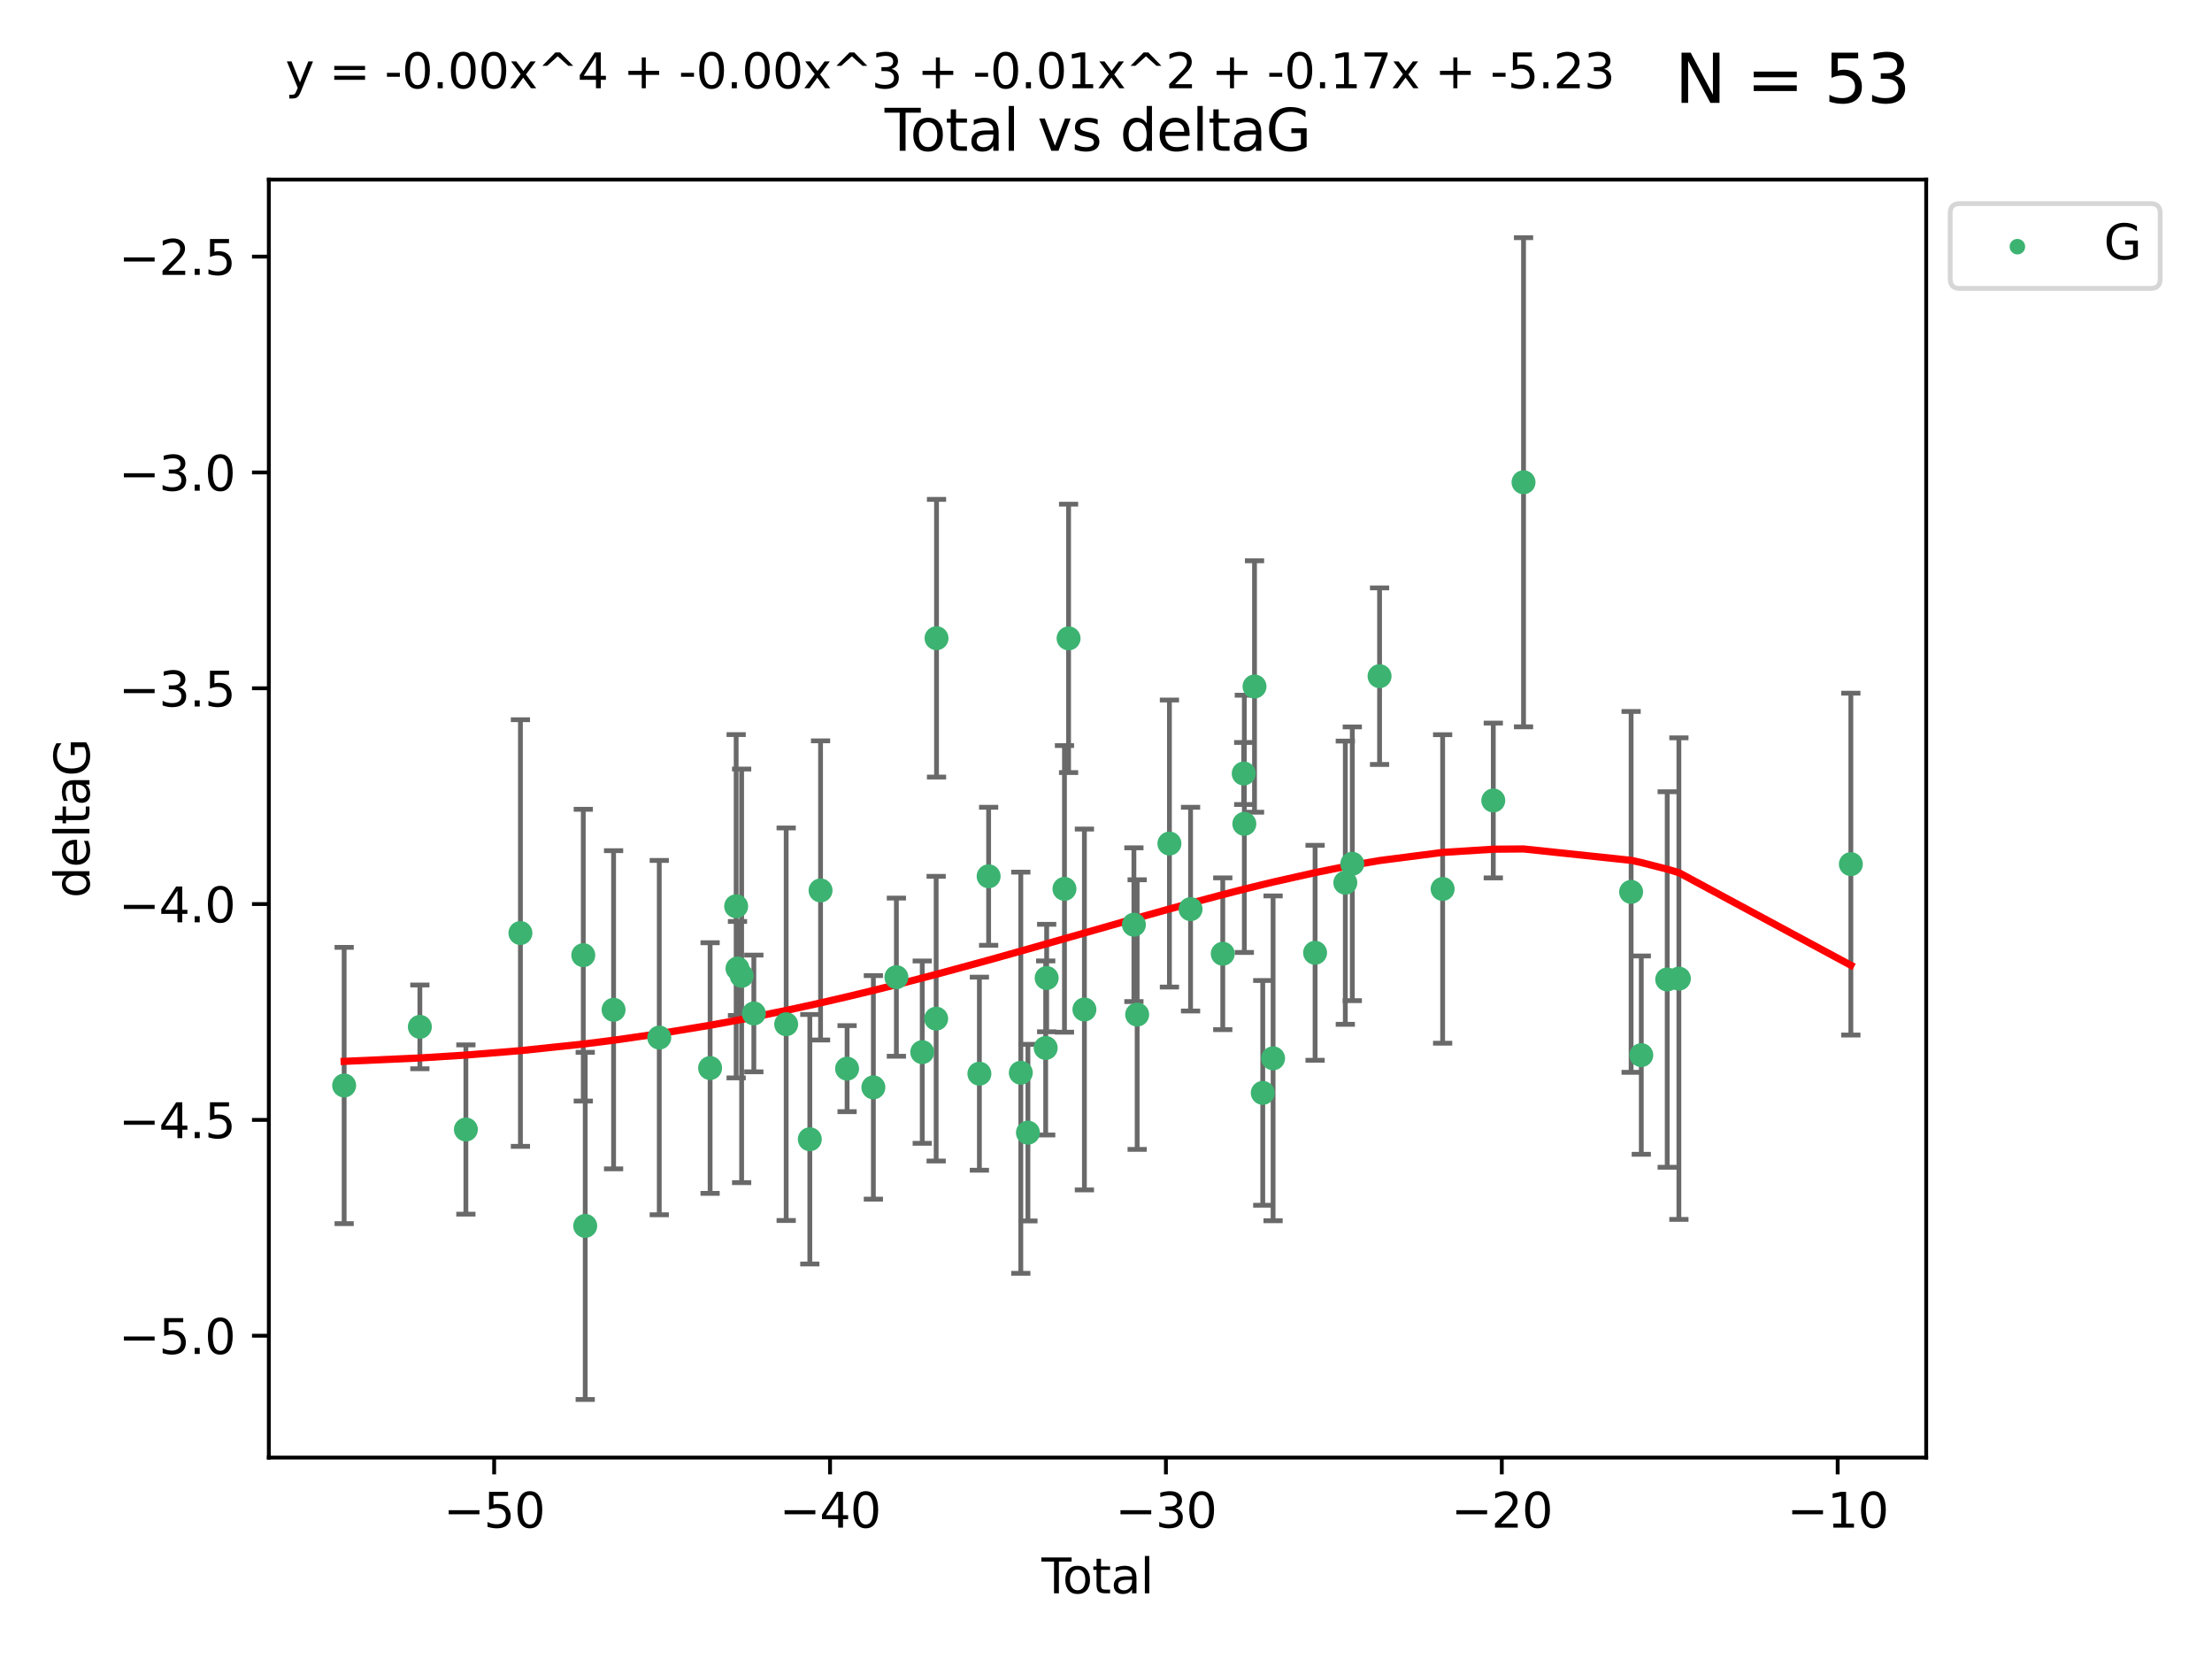 <?xml version="1.0" encoding="utf-8" standalone="no"?>
<!DOCTYPE svg PUBLIC "-//W3C//DTD SVG 1.1//EN"
  "http://www.w3.org/Graphics/SVG/1.1/DTD/svg11.dtd">
<svg xmlns:xlink="http://www.w3.org/1999/xlink" width="460.8pt" height="345.6pt" viewBox="0 0 460.8 345.6" xmlns="http://www.w3.org/2000/svg" version="1.1">
 <defs>
  <style type="text/css">*{stroke-linejoin: round; stroke-linecap: butt}</style>
 </defs>
 <g id="figure_1">
  <g id="patch_1">
   <path d="M 0 345.6 
L 460.8 345.6 
L 460.8 0 
L 0 0 
z
" style="fill: #ffffff"/>
  </g>
  <g id="axes_1">
   <g id="patch_2">
    <path d="M 56 303.64 
L 401.26 303.64 
L 401.26 37.411 
L 56 37.411 
z
" style="fill: #ffffff"/>
   </g>
   <g id="PathCollection_1">
    <defs>
     <path id="m4ebdb9a2e7" d="M 0 1.118 
C 0.297 1.118 0.581 1 0.791 0.791 
C 1 0.581 1.118 0.297 1.118 0 
C 1.118 -0.297 1 -0.581 0.791 -0.791 
C 0.581 -1 0.297 -1.118 0 -1.118 
C -0.297 -1.118 -0.581 -1 -0.791 -0.791 
C -1 -0.581 -1.118 -0.297 -1.118 0 
C -1.118 0.297 -1 0.581 -0.791 0.791 
C -0.581 1 -0.297 1.118 0 1.118 
z
" style="stroke: #3cb371"/>
    </defs>
    <g clip-path="url(#p6633138617)">
     <use xlink:href="#m4ebdb9a2e7" x="71.694" y="226.127" style="fill: #3cb371; stroke: #3cb371"/>
     <use xlink:href="#m4ebdb9a2e7" x="87.466" y="213.914" style="fill: #3cb371; stroke: #3cb371"/>
     <use xlink:href="#m4ebdb9a2e7" x="97.052" y="235.298" style="fill: #3cb371; stroke: #3cb371"/>
     <use xlink:href="#m4ebdb9a2e7" x="108.414" y="194.368" style="fill: #3cb371; stroke: #3cb371"/>
     <use xlink:href="#m4ebdb9a2e7" x="121.51" y="198.978" style="fill: #3cb371; stroke: #3cb371"/>
     <use xlink:href="#m4ebdb9a2e7" x="121.914" y="255.379" style="fill: #3cb371; stroke: #3cb371"/>
     <use xlink:href="#m4ebdb9a2e7" x="127.821" y="210.354" style="fill: #3cb371; stroke: #3cb371"/>
     <use xlink:href="#m4ebdb9a2e7" x="137.337" y="216.151" style="fill: #3cb371; stroke: #3cb371"/>
     <use xlink:href="#m4ebdb9a2e7" x="147.928" y="222.494" style="fill: #3cb371; stroke: #3cb371"/>
     <use xlink:href="#m4ebdb9a2e7" x="153.356" y="188.788" style="fill: #3cb371; stroke: #3cb371"/>
     <use xlink:href="#m4ebdb9a2e7" x="153.635" y="201.756" style="fill: #3cb371; stroke: #3cb371"/>
     <use xlink:href="#m4ebdb9a2e7" x="154.497" y="203.284" style="fill: #3cb371; stroke: #3cb371"/>
     <use xlink:href="#m4ebdb9a2e7" x="157.039" y="211.12" style="fill: #3cb371; stroke: #3cb371"/>
     <use xlink:href="#m4ebdb9a2e7" x="163.774" y="213.365" style="fill: #3cb371; stroke: #3cb371"/>
     <use xlink:href="#m4ebdb9a2e7" x="168.7" y="237.327" style="fill: #3cb371; stroke: #3cb371"/>
     <use xlink:href="#m4ebdb9a2e7" x="170.937" y="185.492" style="fill: #3cb371; stroke: #3cb371"/>
     <use xlink:href="#m4ebdb9a2e7" x="176.464" y="222.621" style="fill: #3cb371; stroke: #3cb371"/>
     <use xlink:href="#m4ebdb9a2e7" x="181.94" y="226.519" style="fill: #3cb371; stroke: #3cb371"/>
     <use xlink:href="#m4ebdb9a2e7" x="186.735" y="203.566" style="fill: #3cb371; stroke: #3cb371"/>
     <use xlink:href="#m4ebdb9a2e7" x="192.12" y="219.179" style="fill: #3cb371; stroke: #3cb371"/>
     <use xlink:href="#m4ebdb9a2e7" x="195.02" y="212.208" style="fill: #3cb371; stroke: #3cb371"/>
     <use xlink:href="#m4ebdb9a2e7" x="195.096" y="132.952" style="fill: #3cb371; stroke: #3cb371"/>
     <use xlink:href="#m4ebdb9a2e7" x="204.025" y="223.67" style="fill: #3cb371; stroke: #3cb371"/>
     <use xlink:href="#m4ebdb9a2e7" x="205.951" y="182.546" style="fill: #3cb371; stroke: #3cb371"/>
     <use xlink:href="#m4ebdb9a2e7" x="212.653" y="223.471" style="fill: #3cb371; stroke: #3cb371"/>
     <use xlink:href="#m4ebdb9a2e7" x="214.136" y="235.95" style="fill: #3cb371; stroke: #3cb371"/>
     <use xlink:href="#m4ebdb9a2e7" x="217.837" y="218.308" style="fill: #3cb371; stroke: #3cb371"/>
     <use xlink:href="#m4ebdb9a2e7" x="218.039" y="203.743" style="fill: #3cb371; stroke: #3cb371"/>
     <use xlink:href="#m4ebdb9a2e7" x="221.749" y="185.167" style="fill: #3cb371; stroke: #3cb371"/>
     <use xlink:href="#m4ebdb9a2e7" x="222.605" y="132.987" style="fill: #3cb371; stroke: #3cb371"/>
     <use xlink:href="#m4ebdb9a2e7" x="225.902" y="210.296" style="fill: #3cb371; stroke: #3cb371"/>
     <use xlink:href="#m4ebdb9a2e7" x="236.214" y="192.632" style="fill: #3cb371; stroke: #3cb371"/>
     <use xlink:href="#m4ebdb9a2e7" x="236.891" y="211.355" style="fill: #3cb371; stroke: #3cb371"/>
     <use xlink:href="#m4ebdb9a2e7" x="243.613" y="175.726" style="fill: #3cb371; stroke: #3cb371"/>
     <use xlink:href="#m4ebdb9a2e7" x="248.016" y="189.388" style="fill: #3cb371; stroke: #3cb371"/>
     <use xlink:href="#m4ebdb9a2e7" x="254.725" y="198.685" style="fill: #3cb371; stroke: #3cb371"/>
     <use xlink:href="#m4ebdb9a2e7" x="259.09" y="161.133" style="fill: #3cb371; stroke: #3cb371"/>
     <use xlink:href="#m4ebdb9a2e7" x="259.217" y="171.621" style="fill: #3cb371; stroke: #3cb371"/>
     <use xlink:href="#m4ebdb9a2e7" x="261.339" y="143.009" style="fill: #3cb371; stroke: #3cb371"/>
     <use xlink:href="#m4ebdb9a2e7" x="263.056" y="227.667" style="fill: #3cb371; stroke: #3cb371"/>
     <use xlink:href="#m4ebdb9a2e7" x="265.208" y="220.468" style="fill: #3cb371; stroke: #3cb371"/>
     <use xlink:href="#m4ebdb9a2e7" x="273.957" y="198.479" style="fill: #3cb371; stroke: #3cb371"/>
     <use xlink:href="#m4ebdb9a2e7" x="280.254" y="183.882" style="fill: #3cb371; stroke: #3cb371"/>
     <use xlink:href="#m4ebdb9a2e7" x="281.707" y="179.941" style="fill: #3cb371; stroke: #3cb371"/>
     <use xlink:href="#m4ebdb9a2e7" x="287.39" y="140.859" style="fill: #3cb371; stroke: #3cb371"/>
     <use xlink:href="#m4ebdb9a2e7" x="300.528" y="185.186" style="fill: #3cb371; stroke: #3cb371"/>
     <use xlink:href="#m4ebdb9a2e7" x="311.08" y="166.756" style="fill: #3cb371; stroke: #3cb371"/>
     <use xlink:href="#m4ebdb9a2e7" x="317.38" y="100.462" style="fill: #3cb371; stroke: #3cb371"/>
     <use xlink:href="#m4ebdb9a2e7" x="339.791" y="185.796" style="fill: #3cb371; stroke: #3cb371"/>
     <use xlink:href="#m4ebdb9a2e7" x="341.91" y="219.801" style="fill: #3cb371; stroke: #3cb371"/>
     <use xlink:href="#m4ebdb9a2e7" x="347.31" y="204.047" style="fill: #3cb371; stroke: #3cb371"/>
     <use xlink:href="#m4ebdb9a2e7" x="349.744" y="203.867" style="fill: #3cb371; stroke: #3cb371"/>
     <use xlink:href="#m4ebdb9a2e7" x="385.566" y="180.01" style="fill: #3cb371; stroke: #3cb371"/>
    </g>
   </g>
   <g id="matplotlib.axis_1">
    <g id="xtick_1">
     <g id="line2d_1">
      <defs>
       <path id="m3dda8c84e8" d="M 0 0 
L 0 3.5 
" style="stroke: #000000; stroke-width: 0.8"/>
      </defs>
      <g>
       <use xlink:href="#m3dda8c84e8" x="102.94" y="303.64" style="stroke: #000000; stroke-width: 0.8"/>
      </g>
     </g>
     <g id="text_1">
      <!-- −50 -->
      <g transform="translate(92.388 318.238)scale(0.1 -0.1)">
       <defs>
        <path id="DejaVuSans-2212" d="M 678 2272 
L 4684 2272 
L 4684 1741 
L 678 1741 
L 678 2272 
z
" transform="scale(0.016)"/>
        <path id="DejaVuSans-35" d="M 691 4666 
L 3169 4666 
L 3169 4134 
L 1269 4134 
L 1269 2991 
Q 1406 3038 1543 3061 
Q 1681 3084 1819 3084 
Q 2600 3084 3056 2656 
Q 3513 2228 3513 1497 
Q 3513 744 3044 326 
Q 2575 -91 1722 -91 
Q 1428 -91 1123 -41 
Q 819 9 494 109 
L 494 744 
Q 775 591 1075 516 
Q 1375 441 1709 441 
Q 2250 441 2565 725 
Q 2881 1009 2881 1497 
Q 2881 1984 2565 2268 
Q 2250 2553 1709 2553 
Q 1456 2553 1204 2497 
Q 953 2441 691 2322 
L 691 4666 
z
" transform="scale(0.016)"/>
        <path id="DejaVuSans-30" d="M 2034 4250 
Q 1547 4250 1301 3770 
Q 1056 3291 1056 2328 
Q 1056 1369 1301 889 
Q 1547 409 2034 409 
Q 2525 409 2770 889 
Q 3016 1369 3016 2328 
Q 3016 3291 2770 3770 
Q 2525 4250 2034 4250 
z
M 2034 4750 
Q 2819 4750 3233 4129 
Q 3647 3509 3647 2328 
Q 3647 1150 3233 529 
Q 2819 -91 2034 -91 
Q 1250 -91 836 529 
Q 422 1150 422 2328 
Q 422 3509 836 4129 
Q 1250 4750 2034 4750 
z
" transform="scale(0.016)"/>
       </defs>
       <use xlink:href="#DejaVuSans-2212"/>
       <use xlink:href="#DejaVuSans-35" x="83.789"/>
       <use xlink:href="#DejaVuSans-30" x="147.412"/>
      </g>
     </g>
    </g>
    <g id="xtick_2">
     <g id="line2d_2">
      <g>
       <use xlink:href="#m3dda8c84e8" x="172.911" y="303.64" style="stroke: #000000; stroke-width: 0.8"/>
      </g>
     </g>
     <g id="text_2">
      <!-- −40 -->
      <g transform="translate(162.359 318.238)scale(0.1 -0.1)">
       <defs>
        <path id="DejaVuSans-34" d="M 2419 4116 
L 825 1625 
L 2419 1625 
L 2419 4116 
z
M 2253 4666 
L 3047 4666 
L 3047 1625 
L 3713 1625 
L 3713 1100 
L 3047 1100 
L 3047 0 
L 2419 0 
L 2419 1100 
L 313 1100 
L 313 1709 
L 2253 4666 
z
" transform="scale(0.016)"/>
       </defs>
       <use xlink:href="#DejaVuSans-2212"/>
       <use xlink:href="#DejaVuSans-34" x="83.789"/>
       <use xlink:href="#DejaVuSans-30" x="147.412"/>
      </g>
     </g>
    </g>
    <g id="xtick_3">
     <g id="line2d_3">
      <g>
       <use xlink:href="#m3dda8c84e8" x="242.882" y="303.64" style="stroke: #000000; stroke-width: 0.8"/>
      </g>
     </g>
     <g id="text_3">
      <!-- −30 -->
      <g transform="translate(232.33 318.238)scale(0.1 -0.1)">
       <defs>
        <path id="DejaVuSans-33" d="M 2597 2516 
Q 3050 2419 3304 2112 
Q 3559 1806 3559 1356 
Q 3559 666 3084 287 
Q 2609 -91 1734 -91 
Q 1441 -91 1130 -33 
Q 819 25 488 141 
L 488 750 
Q 750 597 1062 519 
Q 1375 441 1716 441 
Q 2309 441 2620 675 
Q 2931 909 2931 1356 
Q 2931 1769 2642 2001 
Q 2353 2234 1838 2234 
L 1294 2234 
L 1294 2753 
L 1863 2753 
Q 2328 2753 2575 2939 
Q 2822 3125 2822 3475 
Q 2822 3834 2567 4026 
Q 2313 4219 1838 4219 
Q 1578 4219 1281 4162 
Q 984 4106 628 3988 
L 628 4550 
Q 988 4650 1302 4700 
Q 1616 4750 1894 4750 
Q 2613 4750 3031 4423 
Q 3450 4097 3450 3541 
Q 3450 3153 3228 2886 
Q 3006 2619 2597 2516 
z
" transform="scale(0.016)"/>
       </defs>
       <use xlink:href="#DejaVuSans-2212"/>
       <use xlink:href="#DejaVuSans-33" x="83.789"/>
       <use xlink:href="#DejaVuSans-30" x="147.412"/>
      </g>
     </g>
    </g>
    <g id="xtick_4">
     <g id="line2d_4">
      <g>
       <use xlink:href="#m3dda8c84e8" x="312.853" y="303.64" style="stroke: #000000; stroke-width: 0.8"/>
      </g>
     </g>
     <g id="text_4">
      <!-- −20 -->
      <g transform="translate(302.301 318.238)scale(0.1 -0.1)">
       <defs>
        <path id="DejaVuSans-32" d="M 1228 531 
L 3431 531 
L 3431 0 
L 469 0 
L 469 531 
Q 828 903 1448 1529 
Q 2069 2156 2228 2338 
Q 2531 2678 2651 2914 
Q 2772 3150 2772 3378 
Q 2772 3750 2511 3984 
Q 2250 4219 1831 4219 
Q 1534 4219 1204 4116 
Q 875 4013 500 3803 
L 500 4441 
Q 881 4594 1212 4672 
Q 1544 4750 1819 4750 
Q 2544 4750 2975 4387 
Q 3406 4025 3406 3419 
Q 3406 3131 3298 2873 
Q 3191 2616 2906 2266 
Q 2828 2175 2409 1742 
Q 1991 1309 1228 531 
z
" transform="scale(0.016)"/>
       </defs>
       <use xlink:href="#DejaVuSans-2212"/>
       <use xlink:href="#DejaVuSans-32" x="83.789"/>
       <use xlink:href="#DejaVuSans-30" x="147.412"/>
      </g>
     </g>
    </g>
    <g id="xtick_5">
     <g id="line2d_5">
      <g>
       <use xlink:href="#m3dda8c84e8" x="382.824" y="303.64" style="stroke: #000000; stroke-width: 0.8"/>
      </g>
     </g>
     <g id="text_5">
      <!-- −10 -->
      <g transform="translate(372.271 318.238)scale(0.1 -0.1)">
       <defs>
        <path id="DejaVuSans-31" d="M 794 531 
L 1825 531 
L 1825 4091 
L 703 3866 
L 703 4441 
L 1819 4666 
L 2450 4666 
L 2450 531 
L 3481 531 
L 3481 0 
L 794 0 
L 794 531 
z
" transform="scale(0.016)"/>
       </defs>
       <use xlink:href="#DejaVuSans-2212"/>
       <use xlink:href="#DejaVuSans-31" x="83.789"/>
       <use xlink:href="#DejaVuSans-30" x="147.412"/>
      </g>
     </g>
    </g>
    <g id="text_6">
     <!-- Total -->
     <g transform="translate(216.953 331.917)scale(0.1 -0.1)">
      <defs>
       <path id="DejaVuSans-54" d="M -19 4666 
L 3928 4666 
L 3928 4134 
L 2272 4134 
L 2272 0 
L 1638 0 
L 1638 4134 
L -19 4134 
L -19 4666 
z
" transform="scale(0.016)"/>
       <path id="DejaVuSans-6f" d="M 1959 3097 
Q 1497 3097 1228 2736 
Q 959 2375 959 1747 
Q 959 1119 1226 758 
Q 1494 397 1959 397 
Q 2419 397 2687 759 
Q 2956 1122 2956 1747 
Q 2956 2369 2687 2733 
Q 2419 3097 1959 3097 
z
M 1959 3584 
Q 2709 3584 3137 3096 
Q 3566 2609 3566 1747 
Q 3566 888 3137 398 
Q 2709 -91 1959 -91 
Q 1206 -91 779 398 
Q 353 888 353 1747 
Q 353 2609 779 3096 
Q 1206 3584 1959 3584 
z
" transform="scale(0.016)"/>
       <path id="DejaVuSans-74" d="M 1172 4494 
L 1172 3500 
L 2356 3500 
L 2356 3053 
L 1172 3053 
L 1172 1153 
Q 1172 725 1289 603 
Q 1406 481 1766 481 
L 2356 481 
L 2356 0 
L 1766 0 
Q 1100 0 847 248 
Q 594 497 594 1153 
L 594 3053 
L 172 3053 
L 172 3500 
L 594 3500 
L 594 4494 
L 1172 4494 
z
" transform="scale(0.016)"/>
       <path id="DejaVuSans-61" d="M 2194 1759 
Q 1497 1759 1228 1600 
Q 959 1441 959 1056 
Q 959 750 1161 570 
Q 1363 391 1709 391 
Q 2188 391 2477 730 
Q 2766 1069 2766 1631 
L 2766 1759 
L 2194 1759 
z
M 3341 1997 
L 3341 0 
L 2766 0 
L 2766 531 
Q 2569 213 2275 61 
Q 1981 -91 1556 -91 
Q 1019 -91 701 211 
Q 384 513 384 1019 
Q 384 1609 779 1909 
Q 1175 2209 1959 2209 
L 2766 2209 
L 2766 2266 
Q 2766 2663 2505 2880 
Q 2244 3097 1772 3097 
Q 1472 3097 1187 3025 
Q 903 2953 641 2809 
L 641 3341 
Q 956 3463 1253 3523 
Q 1550 3584 1831 3584 
Q 2591 3584 2966 3190 
Q 3341 2797 3341 1997 
z
" transform="scale(0.016)"/>
       <path id="DejaVuSans-6c" d="M 603 4863 
L 1178 4863 
L 1178 0 
L 603 0 
L 603 4863 
z
" transform="scale(0.016)"/>
      </defs>
      <use xlink:href="#DejaVuSans-54"/>
      <use xlink:href="#DejaVuSans-6f" x="44.084"/>
      <use xlink:href="#DejaVuSans-74" x="105.266"/>
      <use xlink:href="#DejaVuSans-61" x="144.475"/>
      <use xlink:href="#DejaVuSans-6c" x="205.754"/>
     </g>
    </g>
   </g>
   <g id="matplotlib.axis_2">
    <g id="ytick_1">
     <g id="line2d_6">
      <defs>
       <path id="ma9ae571f25" d="M 0 0 
L -3.5 0 
" style="stroke: #000000; stroke-width: 0.8"/>
      </defs>
      <g>
       <use xlink:href="#ma9ae571f25" x="56" y="278.253" style="stroke: #000000; stroke-width: 0.8"/>
      </g>
     </g>
     <g id="text_7">
      <!-- −5.0 -->
      <g transform="translate(24.717 282.052)scale(0.1 -0.1)">
       <defs>
        <path id="DejaVuSans-2e" d="M 684 794 
L 1344 794 
L 1344 0 
L 684 0 
L 684 794 
z
" transform="scale(0.016)"/>
       </defs>
       <use xlink:href="#DejaVuSans-2212"/>
       <use xlink:href="#DejaVuSans-35" x="83.789"/>
       <use xlink:href="#DejaVuSans-2e" x="147.412"/>
       <use xlink:href="#DejaVuSans-30" x="179.199"/>
      </g>
     </g>
    </g>
    <g id="ytick_2">
     <g id="line2d_7">
      <g>
       <use xlink:href="#ma9ae571f25" x="56" y="233.295" style="stroke: #000000; stroke-width: 0.8"/>
      </g>
     </g>
     <g id="text_8">
      <!-- −4.5 -->
      <g transform="translate(24.717 237.094)scale(0.1 -0.1)">
       <use xlink:href="#DejaVuSans-2212"/>
       <use xlink:href="#DejaVuSans-34" x="83.789"/>
       <use xlink:href="#DejaVuSans-2e" x="147.412"/>
       <use xlink:href="#DejaVuSans-35" x="179.199"/>
      </g>
     </g>
    </g>
    <g id="ytick_3">
     <g id="line2d_8">
      <g>
       <use xlink:href="#ma9ae571f25" x="56" y="188.336" style="stroke: #000000; stroke-width: 0.8"/>
      </g>
     </g>
     <g id="text_9">
      <!-- −4.0 -->
      <g transform="translate(24.717 192.136)scale(0.1 -0.1)">
       <use xlink:href="#DejaVuSans-2212"/>
       <use xlink:href="#DejaVuSans-34" x="83.789"/>
       <use xlink:href="#DejaVuSans-2e" x="147.412"/>
       <use xlink:href="#DejaVuSans-30" x="179.199"/>
      </g>
     </g>
    </g>
    <g id="ytick_4">
     <g id="line2d_9">
      <g>
       <use xlink:href="#ma9ae571f25" x="56" y="143.378" style="stroke: #000000; stroke-width: 0.8"/>
      </g>
     </g>
     <g id="text_10">
      <!-- −3.5 -->
      <g transform="translate(24.717 147.177)scale(0.1 -0.1)">
       <use xlink:href="#DejaVuSans-2212"/>
       <use xlink:href="#DejaVuSans-33" x="83.789"/>
       <use xlink:href="#DejaVuSans-2e" x="147.412"/>
       <use xlink:href="#DejaVuSans-35" x="179.199"/>
      </g>
     </g>
    </g>
    <g id="ytick_5">
     <g id="line2d_10">
      <g>
       <use xlink:href="#ma9ae571f25" x="56" y="98.42" style="stroke: #000000; stroke-width: 0.8"/>
      </g>
     </g>
     <g id="text_11">
      <!-- −3.0 -->
      <g transform="translate(24.717 102.219)scale(0.1 -0.1)">
       <use xlink:href="#DejaVuSans-2212"/>
       <use xlink:href="#DejaVuSans-33" x="83.789"/>
       <use xlink:href="#DejaVuSans-2e" x="147.412"/>
       <use xlink:href="#DejaVuSans-30" x="179.199"/>
      </g>
     </g>
    </g>
    <g id="ytick_6">
     <g id="line2d_11">
      <g>
       <use xlink:href="#ma9ae571f25" x="56" y="53.462" style="stroke: #000000; stroke-width: 0.8"/>
      </g>
     </g>
     <g id="text_12">
      <!-- −2.5 -->
      <g transform="translate(24.717 57.261)scale(0.1 -0.1)">
       <use xlink:href="#DejaVuSans-2212"/>
       <use xlink:href="#DejaVuSans-32" x="83.789"/>
       <use xlink:href="#DejaVuSans-2e" x="147.412"/>
       <use xlink:href="#DejaVuSans-35" x="179.199"/>
      </g>
     </g>
    </g>
    <g id="text_13">
     <!-- deltaG -->
     <g transform="translate(18.637 187.064)rotate(-90)scale(0.1 -0.1)">
      <defs>
       <path id="DejaVuSans-64" d="M 2906 2969 
L 2906 4863 
L 3481 4863 
L 3481 0 
L 2906 0 
L 2906 525 
Q 2725 213 2448 61 
Q 2172 -91 1784 -91 
Q 1150 -91 751 415 
Q 353 922 353 1747 
Q 353 2572 751 3078 
Q 1150 3584 1784 3584 
Q 2172 3584 2448 3432 
Q 2725 3281 2906 2969 
z
M 947 1747 
Q 947 1113 1208 752 
Q 1469 391 1925 391 
Q 2381 391 2643 752 
Q 2906 1113 2906 1747 
Q 2906 2381 2643 2742 
Q 2381 3103 1925 3103 
Q 1469 3103 1208 2742 
Q 947 2381 947 1747 
z
" transform="scale(0.016)"/>
       <path id="DejaVuSans-65" d="M 3597 1894 
L 3597 1613 
L 953 1613 
Q 991 1019 1311 708 
Q 1631 397 2203 397 
Q 2534 397 2845 478 
Q 3156 559 3463 722 
L 3463 178 
Q 3153 47 2828 -22 
Q 2503 -91 2169 -91 
Q 1331 -91 842 396 
Q 353 884 353 1716 
Q 353 2575 817 3079 
Q 1281 3584 2069 3584 
Q 2775 3584 3186 3129 
Q 3597 2675 3597 1894 
z
M 3022 2063 
Q 3016 2534 2758 2815 
Q 2500 3097 2075 3097 
Q 1594 3097 1305 2825 
Q 1016 2553 972 2059 
L 3022 2063 
z
" transform="scale(0.016)"/>
       <path id="DejaVuSans-47" d="M 3809 666 
L 3809 1919 
L 2778 1919 
L 2778 2438 
L 4434 2438 
L 4434 434 
Q 4069 175 3628 42 
Q 3188 -91 2688 -91 
Q 1594 -91 976 548 
Q 359 1188 359 2328 
Q 359 3472 976 4111 
Q 1594 4750 2688 4750 
Q 3144 4750 3555 4637 
Q 3966 4525 4313 4306 
L 4313 3634 
Q 3963 3931 3569 4081 
Q 3175 4231 2741 4231 
Q 1884 4231 1454 3753 
Q 1025 3275 1025 2328 
Q 1025 1384 1454 906 
Q 1884 428 2741 428 
Q 3075 428 3337 486 
Q 3600 544 3809 666 
z
" transform="scale(0.016)"/>
      </defs>
      <use xlink:href="#DejaVuSans-64"/>
      <use xlink:href="#DejaVuSans-65" x="63.477"/>
      <use xlink:href="#DejaVuSans-6c" x="125"/>
      <use xlink:href="#DejaVuSans-74" x="152.783"/>
      <use xlink:href="#DejaVuSans-61" x="191.992"/>
      <use xlink:href="#DejaVuSans-47" x="253.271"/>
     </g>
    </g>
   </g>
   <g id="LineCollection_1">
    <path d="M 71.694 254.903 
L 71.694 197.351 
" clip-path="url(#p6633138617)" style="fill: none; stroke: #696969"/>
    <path d="M 87.466 222.642 
L 87.466 205.187 
" clip-path="url(#p6633138617)" style="fill: none; stroke: #696969"/>
    <path d="M 97.052 252.926 
L 97.052 217.67 
" clip-path="url(#p6633138617)" style="fill: none; stroke: #696969"/>
    <path d="M 108.414 238.803 
L 108.414 149.934 
" clip-path="url(#p6633138617)" style="fill: none; stroke: #696969"/>
    <path d="M 121.51 229.367 
L 121.51 168.59 
" clip-path="url(#p6633138617)" style="fill: none; stroke: #696969"/>
    <path d="M 121.914 291.539 
L 121.914 219.219 
" clip-path="url(#p6633138617)" style="fill: none; stroke: #696969"/>
    <path d="M 127.821 243.495 
L 127.821 177.212 
" clip-path="url(#p6633138617)" style="fill: none; stroke: #696969"/>
    <path d="M 137.337 253.06 
L 137.337 179.243 
" clip-path="url(#p6633138617)" style="fill: none; stroke: #696969"/>
    <path d="M 147.928 248.599 
L 147.928 196.388 
" clip-path="url(#p6633138617)" style="fill: none; stroke: #696969"/>
    <path d="M 153.356 224.545 
L 153.356 153.031 
" clip-path="url(#p6633138617)" style="fill: none; stroke: #696969"/>
    <path d="M 153.635 211.552 
L 153.635 191.96 
" clip-path="url(#p6633138617)" style="fill: none; stroke: #696969"/>
    <path d="M 154.497 246.36 
L 154.497 160.207 
" clip-path="url(#p6633138617)" style="fill: none; stroke: #696969"/>
    <path d="M 157.039 223.28 
L 157.039 198.959 
" clip-path="url(#p6633138617)" style="fill: none; stroke: #696969"/>
    <path d="M 163.774 254.249 
L 163.774 172.482 
" clip-path="url(#p6633138617)" style="fill: none; stroke: #696969"/>
    <path d="M 168.7 263.314 
L 168.7 211.339 
" clip-path="url(#p6633138617)" style="fill: none; stroke: #696969"/>
    <path d="M 170.937 216.649 
L 170.937 154.335 
" clip-path="url(#p6633138617)" style="fill: none; stroke: #696969"/>
    <path d="M 176.464 231.58 
L 176.464 213.661 
" clip-path="url(#p6633138617)" style="fill: none; stroke: #696969"/>
    <path d="M 181.94 249.801 
L 181.94 203.237 
" clip-path="url(#p6633138617)" style="fill: none; stroke: #696969"/>
    <path d="M 186.735 220.038 
L 186.735 187.094 
" clip-path="url(#p6633138617)" style="fill: none; stroke: #696969"/>
    <path d="M 192.12 238.168 
L 192.12 200.19 
" clip-path="url(#p6633138617)" style="fill: none; stroke: #696969"/>
    <path d="M 195.02 241.859 
L 195.02 182.557 
" clip-path="url(#p6633138617)" style="fill: none; stroke: #696969"/>
    <path d="M 195.096 161.875 
L 195.096 104.029 
" clip-path="url(#p6633138617)" style="fill: none; stroke: #696969"/>
    <path d="M 204.025 243.779 
L 204.025 203.56 
" clip-path="url(#p6633138617)" style="fill: none; stroke: #696969"/>
    <path d="M 205.951 196.92 
L 205.951 168.171 
" clip-path="url(#p6633138617)" style="fill: none; stroke: #696969"/>
    <path d="M 212.653 265.257 
L 212.653 181.685 
" clip-path="url(#p6633138617)" style="fill: none; stroke: #696969"/>
    <path d="M 214.136 254.342 
L 214.136 217.559 
" clip-path="url(#p6633138617)" style="fill: none; stroke: #696969"/>
    <path d="M 217.837 236.439 
L 217.837 200.177 
" clip-path="url(#p6633138617)" style="fill: none; stroke: #696969"/>
    <path d="M 218.039 214.938 
L 218.039 192.547 
" clip-path="url(#p6633138617)" style="fill: none; stroke: #696969"/>
    <path d="M 221.749 215.023 
L 221.749 155.311 
" clip-path="url(#p6633138617)" style="fill: none; stroke: #696969"/>
    <path d="M 222.605 160.939 
L 222.605 105.035 
" clip-path="url(#p6633138617)" style="fill: none; stroke: #696969"/>
    <path d="M 225.902 247.883 
L 225.902 172.709 
" clip-path="url(#p6633138617)" style="fill: none; stroke: #696969"/>
    <path d="M 236.214 208.647 
L 236.214 176.617 
" clip-path="url(#p6633138617)" style="fill: none; stroke: #696969"/>
    <path d="M 236.891 239.434 
L 236.891 183.275 
" clip-path="url(#p6633138617)" style="fill: none; stroke: #696969"/>
    <path d="M 243.613 205.622 
L 243.613 145.831 
" clip-path="url(#p6633138617)" style="fill: none; stroke: #696969"/>
    <path d="M 248.016 210.611 
L 248.016 168.165 
" clip-path="url(#p6633138617)" style="fill: none; stroke: #696969"/>
    <path d="M 254.725 214.491 
L 254.725 182.88 
" clip-path="url(#p6633138617)" style="fill: none; stroke: #696969"/>
    <path d="M 259.09 167.593 
L 259.09 154.673 
" clip-path="url(#p6633138617)" style="fill: none; stroke: #696969"/>
    <path d="M 259.217 198.413 
L 259.217 144.828 
" clip-path="url(#p6633138617)" style="fill: none; stroke: #696969"/>
    <path d="M 261.339 169.196 
L 261.339 116.822 
" clip-path="url(#p6633138617)" style="fill: none; stroke: #696969"/>
    <path d="M 263.056 251.073 
L 263.056 204.26 
" clip-path="url(#p6633138617)" style="fill: none; stroke: #696969"/>
    <path d="M 265.208 254.3 
L 265.208 186.635 
" clip-path="url(#p6633138617)" style="fill: none; stroke: #696969"/>
    <path d="M 273.957 220.867 
L 273.957 176.092 
" clip-path="url(#p6633138617)" style="fill: none; stroke: #696969"/>
    <path d="M 280.254 213.381 
L 280.254 154.382 
" clip-path="url(#p6633138617)" style="fill: none; stroke: #696969"/>
    <path d="M 281.707 208.455 
L 281.707 151.428 
" clip-path="url(#p6633138617)" style="fill: none; stroke: #696969"/>
    <path d="M 287.39 159.252 
L 287.39 122.467 
" clip-path="url(#p6633138617)" style="fill: none; stroke: #696969"/>
    <path d="M 300.528 217.316 
L 300.528 153.057 
" clip-path="url(#p6633138617)" style="fill: none; stroke: #696969"/>
    <path d="M 311.08 182.882 
L 311.08 150.631 
" clip-path="url(#p6633138617)" style="fill: none; stroke: #696969"/>
    <path d="M 317.38 151.411 
L 317.38 49.513 
" clip-path="url(#p6633138617)" style="fill: none; stroke: #696969"/>
    <path d="M 339.791 223.382 
L 339.791 148.209 
" clip-path="url(#p6633138617)" style="fill: none; stroke: #696969"/>
    <path d="M 341.91 240.46 
L 341.91 199.143 
" clip-path="url(#p6633138617)" style="fill: none; stroke: #696969"/>
    <path d="M 347.31 243.157 
L 347.31 164.937 
" clip-path="url(#p6633138617)" style="fill: none; stroke: #696969"/>
    <path d="M 349.744 254.026 
L 349.744 153.707 
" clip-path="url(#p6633138617)" style="fill: none; stroke: #696969"/>
    <path d="M 385.566 215.617 
L 385.566 144.403 
" clip-path="url(#p6633138617)" style="fill: none; stroke: #696969"/>
   </g>
   <g id="line2d_12">
    <defs>
     <path id="m3ab4261f60" d="M 2 0 
L -2 -0 
" style="stroke: #696969"/>
    </defs>
    <g clip-path="url(#p6633138617)">
     <use xlink:href="#m3ab4261f60" x="71.694" y="254.903" style="fill: #696969; stroke: #696969"/>
     <use xlink:href="#m3ab4261f60" x="87.466" y="222.642" style="fill: #696969; stroke: #696969"/>
     <use xlink:href="#m3ab4261f60" x="97.052" y="252.926" style="fill: #696969; stroke: #696969"/>
     <use xlink:href="#m3ab4261f60" x="108.414" y="238.803" style="fill: #696969; stroke: #696969"/>
     <use xlink:href="#m3ab4261f60" x="121.51" y="229.367" style="fill: #696969; stroke: #696969"/>
     <use xlink:href="#m3ab4261f60" x="121.914" y="291.539" style="fill: #696969; stroke: #696969"/>
     <use xlink:href="#m3ab4261f60" x="127.821" y="243.495" style="fill: #696969; stroke: #696969"/>
     <use xlink:href="#m3ab4261f60" x="137.337" y="253.06" style="fill: #696969; stroke: #696969"/>
     <use xlink:href="#m3ab4261f60" x="147.928" y="248.599" style="fill: #696969; stroke: #696969"/>
     <use xlink:href="#m3ab4261f60" x="153.356" y="224.545" style="fill: #696969; stroke: #696969"/>
     <use xlink:href="#m3ab4261f60" x="153.635" y="211.552" style="fill: #696969; stroke: #696969"/>
     <use xlink:href="#m3ab4261f60" x="154.497" y="246.36" style="fill: #696969; stroke: #696969"/>
     <use xlink:href="#m3ab4261f60" x="157.039" y="223.28" style="fill: #696969; stroke: #696969"/>
     <use xlink:href="#m3ab4261f60" x="163.774" y="254.249" style="fill: #696969; stroke: #696969"/>
     <use xlink:href="#m3ab4261f60" x="168.7" y="263.314" style="fill: #696969; stroke: #696969"/>
     <use xlink:href="#m3ab4261f60" x="170.937" y="216.649" style="fill: #696969; stroke: #696969"/>
     <use xlink:href="#m3ab4261f60" x="176.464" y="231.58" style="fill: #696969; stroke: #696969"/>
     <use xlink:href="#m3ab4261f60" x="181.94" y="249.801" style="fill: #696969; stroke: #696969"/>
     <use xlink:href="#m3ab4261f60" x="186.735" y="220.038" style="fill: #696969; stroke: #696969"/>
     <use xlink:href="#m3ab4261f60" x="192.12" y="238.168" style="fill: #696969; stroke: #696969"/>
     <use xlink:href="#m3ab4261f60" x="195.02" y="241.859" style="fill: #696969; stroke: #696969"/>
     <use xlink:href="#m3ab4261f60" x="195.096" y="161.875" style="fill: #696969; stroke: #696969"/>
     <use xlink:href="#m3ab4261f60" x="204.025" y="243.779" style="fill: #696969; stroke: #696969"/>
     <use xlink:href="#m3ab4261f60" x="205.951" y="196.92" style="fill: #696969; stroke: #696969"/>
     <use xlink:href="#m3ab4261f60" x="212.653" y="265.257" style="fill: #696969; stroke: #696969"/>
     <use xlink:href="#m3ab4261f60" x="214.136" y="254.342" style="fill: #696969; stroke: #696969"/>
     <use xlink:href="#m3ab4261f60" x="217.837" y="236.439" style="fill: #696969; stroke: #696969"/>
     <use xlink:href="#m3ab4261f60" x="218.039" y="214.938" style="fill: #696969; stroke: #696969"/>
     <use xlink:href="#m3ab4261f60" x="221.749" y="215.023" style="fill: #696969; stroke: #696969"/>
     <use xlink:href="#m3ab4261f60" x="222.605" y="160.939" style="fill: #696969; stroke: #696969"/>
     <use xlink:href="#m3ab4261f60" x="225.902" y="247.883" style="fill: #696969; stroke: #696969"/>
     <use xlink:href="#m3ab4261f60" x="236.214" y="208.647" style="fill: #696969; stroke: #696969"/>
     <use xlink:href="#m3ab4261f60" x="236.891" y="239.434" style="fill: #696969; stroke: #696969"/>
     <use xlink:href="#m3ab4261f60" x="243.613" y="205.622" style="fill: #696969; stroke: #696969"/>
     <use xlink:href="#m3ab4261f60" x="248.016" y="210.611" style="fill: #696969; stroke: #696969"/>
     <use xlink:href="#m3ab4261f60" x="254.725" y="214.491" style="fill: #696969; stroke: #696969"/>
     <use xlink:href="#m3ab4261f60" x="259.09" y="167.593" style="fill: #696969; stroke: #696969"/>
     <use xlink:href="#m3ab4261f60" x="259.217" y="198.413" style="fill: #696969; stroke: #696969"/>
     <use xlink:href="#m3ab4261f60" x="261.339" y="169.196" style="fill: #696969; stroke: #696969"/>
     <use xlink:href="#m3ab4261f60" x="263.056" y="251.073" style="fill: #696969; stroke: #696969"/>
     <use xlink:href="#m3ab4261f60" x="265.208" y="254.3" style="fill: #696969; stroke: #696969"/>
     <use xlink:href="#m3ab4261f60" x="273.957" y="220.867" style="fill: #696969; stroke: #696969"/>
     <use xlink:href="#m3ab4261f60" x="280.254" y="213.381" style="fill: #696969; stroke: #696969"/>
     <use xlink:href="#m3ab4261f60" x="281.707" y="208.455" style="fill: #696969; stroke: #696969"/>
     <use xlink:href="#m3ab4261f60" x="287.39" y="159.252" style="fill: #696969; stroke: #696969"/>
     <use xlink:href="#m3ab4261f60" x="300.528" y="217.316" style="fill: #696969; stroke: #696969"/>
     <use xlink:href="#m3ab4261f60" x="311.08" y="182.882" style="fill: #696969; stroke: #696969"/>
     <use xlink:href="#m3ab4261f60" x="317.38" y="151.411" style="fill: #696969; stroke: #696969"/>
     <use xlink:href="#m3ab4261f60" x="339.791" y="223.382" style="fill: #696969; stroke: #696969"/>
     <use xlink:href="#m3ab4261f60" x="341.91" y="240.46" style="fill: #696969; stroke: #696969"/>
     <use xlink:href="#m3ab4261f60" x="347.31" y="243.157" style="fill: #696969; stroke: #696969"/>
     <use xlink:href="#m3ab4261f60" x="349.744" y="254.026" style="fill: #696969; stroke: #696969"/>
     <use xlink:href="#m3ab4261f60" x="385.566" y="215.617" style="fill: #696969; stroke: #696969"/>
    </g>
   </g>
   <g id="line2d_13">
    <g clip-path="url(#p6633138617)">
     <use xlink:href="#m3ab4261f60" x="71.694" y="197.351" style="fill: #696969; stroke: #696969"/>
     <use xlink:href="#m3ab4261f60" x="87.466" y="205.187" style="fill: #696969; stroke: #696969"/>
     <use xlink:href="#m3ab4261f60" x="97.052" y="217.67" style="fill: #696969; stroke: #696969"/>
     <use xlink:href="#m3ab4261f60" x="108.414" y="149.934" style="fill: #696969; stroke: #696969"/>
     <use xlink:href="#m3ab4261f60" x="121.51" y="168.59" style="fill: #696969; stroke: #696969"/>
     <use xlink:href="#m3ab4261f60" x="121.914" y="219.219" style="fill: #696969; stroke: #696969"/>
     <use xlink:href="#m3ab4261f60" x="127.821" y="177.212" style="fill: #696969; stroke: #696969"/>
     <use xlink:href="#m3ab4261f60" x="137.337" y="179.243" style="fill: #696969; stroke: #696969"/>
     <use xlink:href="#m3ab4261f60" x="147.928" y="196.388" style="fill: #696969; stroke: #696969"/>
     <use xlink:href="#m3ab4261f60" x="153.356" y="153.031" style="fill: #696969; stroke: #696969"/>
     <use xlink:href="#m3ab4261f60" x="153.635" y="191.96" style="fill: #696969; stroke: #696969"/>
     <use xlink:href="#m3ab4261f60" x="154.497" y="160.207" style="fill: #696969; stroke: #696969"/>
     <use xlink:href="#m3ab4261f60" x="157.039" y="198.959" style="fill: #696969; stroke: #696969"/>
     <use xlink:href="#m3ab4261f60" x="163.774" y="172.482" style="fill: #696969; stroke: #696969"/>
     <use xlink:href="#m3ab4261f60" x="168.7" y="211.339" style="fill: #696969; stroke: #696969"/>
     <use xlink:href="#m3ab4261f60" x="170.937" y="154.335" style="fill: #696969; stroke: #696969"/>
     <use xlink:href="#m3ab4261f60" x="176.464" y="213.661" style="fill: #696969; stroke: #696969"/>
     <use xlink:href="#m3ab4261f60" x="181.94" y="203.237" style="fill: #696969; stroke: #696969"/>
     <use xlink:href="#m3ab4261f60" x="186.735" y="187.094" style="fill: #696969; stroke: #696969"/>
     <use xlink:href="#m3ab4261f60" x="192.12" y="200.19" style="fill: #696969; stroke: #696969"/>
     <use xlink:href="#m3ab4261f60" x="195.02" y="182.557" style="fill: #696969; stroke: #696969"/>
     <use xlink:href="#m3ab4261f60" x="195.096" y="104.029" style="fill: #696969; stroke: #696969"/>
     <use xlink:href="#m3ab4261f60" x="204.025" y="203.56" style="fill: #696969; stroke: #696969"/>
     <use xlink:href="#m3ab4261f60" x="205.951" y="168.171" style="fill: #696969; stroke: #696969"/>
     <use xlink:href="#m3ab4261f60" x="212.653" y="181.685" style="fill: #696969; stroke: #696969"/>
     <use xlink:href="#m3ab4261f60" x="214.136" y="217.559" style="fill: #696969; stroke: #696969"/>
     <use xlink:href="#m3ab4261f60" x="217.837" y="200.177" style="fill: #696969; stroke: #696969"/>
     <use xlink:href="#m3ab4261f60" x="218.039" y="192.547" style="fill: #696969; stroke: #696969"/>
     <use xlink:href="#m3ab4261f60" x="221.749" y="155.311" style="fill: #696969; stroke: #696969"/>
     <use xlink:href="#m3ab4261f60" x="222.605" y="105.035" style="fill: #696969; stroke: #696969"/>
     <use xlink:href="#m3ab4261f60" x="225.902" y="172.709" style="fill: #696969; stroke: #696969"/>
     <use xlink:href="#m3ab4261f60" x="236.214" y="176.617" style="fill: #696969; stroke: #696969"/>
     <use xlink:href="#m3ab4261f60" x="236.891" y="183.275" style="fill: #696969; stroke: #696969"/>
     <use xlink:href="#m3ab4261f60" x="243.613" y="145.831" style="fill: #696969; stroke: #696969"/>
     <use xlink:href="#m3ab4261f60" x="248.016" y="168.165" style="fill: #696969; stroke: #696969"/>
     <use xlink:href="#m3ab4261f60" x="254.725" y="182.88" style="fill: #696969; stroke: #696969"/>
     <use xlink:href="#m3ab4261f60" x="259.09" y="154.673" style="fill: #696969; stroke: #696969"/>
     <use xlink:href="#m3ab4261f60" x="259.217" y="144.828" style="fill: #696969; stroke: #696969"/>
     <use xlink:href="#m3ab4261f60" x="261.339" y="116.822" style="fill: #696969; stroke: #696969"/>
     <use xlink:href="#m3ab4261f60" x="263.056" y="204.26" style="fill: #696969; stroke: #696969"/>
     <use xlink:href="#m3ab4261f60" x="265.208" y="186.635" style="fill: #696969; stroke: #696969"/>
     <use xlink:href="#m3ab4261f60" x="273.957" y="176.092" style="fill: #696969; stroke: #696969"/>
     <use xlink:href="#m3ab4261f60" x="280.254" y="154.382" style="fill: #696969; stroke: #696969"/>
     <use xlink:href="#m3ab4261f60" x="281.707" y="151.428" style="fill: #696969; stroke: #696969"/>
     <use xlink:href="#m3ab4261f60" x="287.39" y="122.467" style="fill: #696969; stroke: #696969"/>
     <use xlink:href="#m3ab4261f60" x="300.528" y="153.057" style="fill: #696969; stroke: #696969"/>
     <use xlink:href="#m3ab4261f60" x="311.08" y="150.631" style="fill: #696969; stroke: #696969"/>
     <use xlink:href="#m3ab4261f60" x="317.38" y="49.513" style="fill: #696969; stroke: #696969"/>
     <use xlink:href="#m3ab4261f60" x="339.791" y="148.209" style="fill: #696969; stroke: #696969"/>
     <use xlink:href="#m3ab4261f60" x="341.91" y="199.143" style="fill: #696969; stroke: #696969"/>
     <use xlink:href="#m3ab4261f60" x="347.31" y="164.937" style="fill: #696969; stroke: #696969"/>
     <use xlink:href="#m3ab4261f60" x="349.744" y="153.707" style="fill: #696969; stroke: #696969"/>
     <use xlink:href="#m3ab4261f60" x="385.566" y="144.403" style="fill: #696969; stroke: #696969"/>
    </g>
   </g>
   <g id="line2d_14">
    <path d="M 71.694 221.099 
L 87.466 220.391 
L 97.052 219.79 
L 108.414 218.87 
L 121.51 217.493 
L 121.914 217.445 
L 127.821 216.698 
L 137.337 215.334 
L 147.928 213.577 
L 153.356 212.579 
L 153.635 212.526 
L 154.497 212.362 
L 157.039 211.866 
L 163.774 210.487 
L 168.7 209.42 
L 170.937 208.919 
L 176.464 207.641 
L 181.94 206.321 
L 186.735 205.123 
L 192.12 203.736 
L 195.02 202.972 
L 195.096 202.952 
L 204.025 200.535 
L 205.951 200.003 
L 212.653 198.128 
L 214.136 197.709 
L 217.837 196.659 
L 218.039 196.602 
L 221.749 195.544 
L 222.605 195.299 
L 225.902 194.357 
L 236.214 191.423 
L 236.891 191.232 
L 243.613 189.355 
L 248.016 188.151 
L 254.725 186.368 
L 259.09 185.25 
L 259.217 185.219 
L 261.339 184.69 
L 263.056 184.27 
L 265.208 183.753 
L 273.957 181.785 
L 280.254 180.519 
L 281.707 180.247 
L 287.39 179.267 
L 300.528 177.573 
L 311.08 176.905 
L 317.38 176.853 
L 339.791 179.223 
L 341.91 179.684 
L 347.31 181.066 
L 349.744 181.791 
L 385.566 201.085 
" clip-path="url(#p6633138617)" style="fill: none; stroke: #ff0000; stroke-width: 1.5; stroke-linecap: square"/>
   </g>
   <g id="line2d_15">
    <defs>
     <path id="macfa10e4e4" d="M 0 2 
C 0.53 2 1.039 1.789 1.414 1.414 
C 1.789 1.039 2 0.53 2 0 
C 2 -0.53 1.789 -1.039 1.414 -1.414 
C 1.039 -1.789 0.53 -2 0 -2 
C -0.53 -2 -1.039 -1.789 -1.414 -1.414 
C -1.789 -1.039 -2 -0.53 -2 0 
C -2 0.53 -1.789 1.039 -1.414 1.414 
C -1.039 1.789 -0.53 2 0 2 
z
" style="stroke: #3cb371"/>
    </defs>
    <g clip-path="url(#p6633138617)">
     <use xlink:href="#macfa10e4e4" x="71.694" y="226.127" style="fill: #3cb371; stroke: #3cb371"/>
     <use xlink:href="#macfa10e4e4" x="87.466" y="213.914" style="fill: #3cb371; stroke: #3cb371"/>
     <use xlink:href="#macfa10e4e4" x="97.052" y="235.298" style="fill: #3cb371; stroke: #3cb371"/>
     <use xlink:href="#macfa10e4e4" x="108.414" y="194.368" style="fill: #3cb371; stroke: #3cb371"/>
     <use xlink:href="#macfa10e4e4" x="121.51" y="198.978" style="fill: #3cb371; stroke: #3cb371"/>
     <use xlink:href="#macfa10e4e4" x="121.914" y="255.379" style="fill: #3cb371; stroke: #3cb371"/>
     <use xlink:href="#macfa10e4e4" x="127.821" y="210.354" style="fill: #3cb371; stroke: #3cb371"/>
     <use xlink:href="#macfa10e4e4" x="137.337" y="216.151" style="fill: #3cb371; stroke: #3cb371"/>
     <use xlink:href="#macfa10e4e4" x="147.928" y="222.494" style="fill: #3cb371; stroke: #3cb371"/>
     <use xlink:href="#macfa10e4e4" x="153.356" y="188.788" style="fill: #3cb371; stroke: #3cb371"/>
     <use xlink:href="#macfa10e4e4" x="153.635" y="201.756" style="fill: #3cb371; stroke: #3cb371"/>
     <use xlink:href="#macfa10e4e4" x="154.497" y="203.284" style="fill: #3cb371; stroke: #3cb371"/>
     <use xlink:href="#macfa10e4e4" x="157.039" y="211.12" style="fill: #3cb371; stroke: #3cb371"/>
     <use xlink:href="#macfa10e4e4" x="163.774" y="213.365" style="fill: #3cb371; stroke: #3cb371"/>
     <use xlink:href="#macfa10e4e4" x="168.7" y="237.327" style="fill: #3cb371; stroke: #3cb371"/>
     <use xlink:href="#macfa10e4e4" x="170.937" y="185.492" style="fill: #3cb371; stroke: #3cb371"/>
     <use xlink:href="#macfa10e4e4" x="176.464" y="222.621" style="fill: #3cb371; stroke: #3cb371"/>
     <use xlink:href="#macfa10e4e4" x="181.94" y="226.519" style="fill: #3cb371; stroke: #3cb371"/>
     <use xlink:href="#macfa10e4e4" x="186.735" y="203.566" style="fill: #3cb371; stroke: #3cb371"/>
     <use xlink:href="#macfa10e4e4" x="192.12" y="219.179" style="fill: #3cb371; stroke: #3cb371"/>
     <use xlink:href="#macfa10e4e4" x="195.02" y="212.208" style="fill: #3cb371; stroke: #3cb371"/>
     <use xlink:href="#macfa10e4e4" x="195.096" y="132.952" style="fill: #3cb371; stroke: #3cb371"/>
     <use xlink:href="#macfa10e4e4" x="204.025" y="223.67" style="fill: #3cb371; stroke: #3cb371"/>
     <use xlink:href="#macfa10e4e4" x="205.951" y="182.546" style="fill: #3cb371; stroke: #3cb371"/>
     <use xlink:href="#macfa10e4e4" x="212.653" y="223.471" style="fill: #3cb371; stroke: #3cb371"/>
     <use xlink:href="#macfa10e4e4" x="214.136" y="235.95" style="fill: #3cb371; stroke: #3cb371"/>
     <use xlink:href="#macfa10e4e4" x="217.837" y="218.308" style="fill: #3cb371; stroke: #3cb371"/>
     <use xlink:href="#macfa10e4e4" x="218.039" y="203.743" style="fill: #3cb371; stroke: #3cb371"/>
     <use xlink:href="#macfa10e4e4" x="221.749" y="185.167" style="fill: #3cb371; stroke: #3cb371"/>
     <use xlink:href="#macfa10e4e4" x="222.605" y="132.987" style="fill: #3cb371; stroke: #3cb371"/>
     <use xlink:href="#macfa10e4e4" x="225.902" y="210.296" style="fill: #3cb371; stroke: #3cb371"/>
     <use xlink:href="#macfa10e4e4" x="236.214" y="192.632" style="fill: #3cb371; stroke: #3cb371"/>
     <use xlink:href="#macfa10e4e4" x="236.891" y="211.355" style="fill: #3cb371; stroke: #3cb371"/>
     <use xlink:href="#macfa10e4e4" x="243.613" y="175.726" style="fill: #3cb371; stroke: #3cb371"/>
     <use xlink:href="#macfa10e4e4" x="248.016" y="189.388" style="fill: #3cb371; stroke: #3cb371"/>
     <use xlink:href="#macfa10e4e4" x="254.725" y="198.685" style="fill: #3cb371; stroke: #3cb371"/>
     <use xlink:href="#macfa10e4e4" x="259.09" y="161.133" style="fill: #3cb371; stroke: #3cb371"/>
     <use xlink:href="#macfa10e4e4" x="259.217" y="171.621" style="fill: #3cb371; stroke: #3cb371"/>
     <use xlink:href="#macfa10e4e4" x="261.339" y="143.009" style="fill: #3cb371; stroke: #3cb371"/>
     <use xlink:href="#macfa10e4e4" x="263.056" y="227.667" style="fill: #3cb371; stroke: #3cb371"/>
     <use xlink:href="#macfa10e4e4" x="265.208" y="220.468" style="fill: #3cb371; stroke: #3cb371"/>
     <use xlink:href="#macfa10e4e4" x="273.957" y="198.479" style="fill: #3cb371; stroke: #3cb371"/>
     <use xlink:href="#macfa10e4e4" x="280.254" y="183.882" style="fill: #3cb371; stroke: #3cb371"/>
     <use xlink:href="#macfa10e4e4" x="281.707" y="179.941" style="fill: #3cb371; stroke: #3cb371"/>
     <use xlink:href="#macfa10e4e4" x="287.39" y="140.859" style="fill: #3cb371; stroke: #3cb371"/>
     <use xlink:href="#macfa10e4e4" x="300.528" y="185.186" style="fill: #3cb371; stroke: #3cb371"/>
     <use xlink:href="#macfa10e4e4" x="311.08" y="166.756" style="fill: #3cb371; stroke: #3cb371"/>
     <use xlink:href="#macfa10e4e4" x="317.38" y="100.462" style="fill: #3cb371; stroke: #3cb371"/>
     <use xlink:href="#macfa10e4e4" x="339.791" y="185.796" style="fill: #3cb371; stroke: #3cb371"/>
     <use xlink:href="#macfa10e4e4" x="341.91" y="219.801" style="fill: #3cb371; stroke: #3cb371"/>
     <use xlink:href="#macfa10e4e4" x="347.31" y="204.047" style="fill: #3cb371; stroke: #3cb371"/>
     <use xlink:href="#macfa10e4e4" x="349.744" y="203.867" style="fill: #3cb371; stroke: #3cb371"/>
     <use xlink:href="#macfa10e4e4" x="385.566" y="180.01" style="fill: #3cb371; stroke: #3cb371"/>
    </g>
   </g>
   <g id="patch_3">
    <path d="M 56 303.64 
L 56 37.411 
" style="fill: none; stroke: #000000; stroke-width: 0.8; stroke-linejoin: miter; stroke-linecap: square"/>
   </g>
   <g id="patch_4">
    <path d="M 401.26 303.64 
L 401.26 37.411 
" style="fill: none; stroke: #000000; stroke-width: 0.8; stroke-linejoin: miter; stroke-linecap: square"/>
   </g>
   <g id="patch_5">
    <path d="M 56 303.64 
L 401.26 303.64 
" style="fill: none; stroke: #000000; stroke-width: 0.8; stroke-linejoin: miter; stroke-linecap: square"/>
   </g>
   <g id="patch_6">
    <path d="M 56 37.411 
L 401.26 37.411 
" style="fill: none; stroke: #000000; stroke-width: 0.8; stroke-linejoin: miter; stroke-linecap: square"/>
   </g>
   <g id="text_14">
    <!-- N = 53 -->
    <g transform="translate(348.888 21.426)scale(0.14 -0.14)">
     <defs>
      <path id="DejaVuSans-4e" d="M 628 4666 
L 1478 4666 
L 3547 763 
L 3547 4666 
L 4159 4666 
L 4159 0 
L 3309 0 
L 1241 3903 
L 1241 0 
L 628 0 
L 628 4666 
z
" transform="scale(0.016)"/>
      <path id="DejaVuSans-20" transform="scale(0.016)"/>
      <path id="DejaVuSans-3d" d="M 678 2906 
L 4684 2906 
L 4684 2381 
L 678 2381 
L 678 2906 
z
M 678 1631 
L 4684 1631 
L 4684 1100 
L 678 1100 
L 678 1631 
z
" transform="scale(0.016)"/>
     </defs>
     <use xlink:href="#DejaVuSans-4e"/>
     <use xlink:href="#DejaVuSans-20" x="74.805"/>
     <use xlink:href="#DejaVuSans-3d" x="106.592"/>
     <use xlink:href="#DejaVuSans-20" x="190.381"/>
     <use xlink:href="#DejaVuSans-35" x="222.168"/>
     <use xlink:href="#DejaVuSans-33" x="285.791"/>
    </g>
   </g>
   <g id="text_15">
    <!-- y = -0.00x^4 + -0.00x^3 + -0.01x^2 + -0.17x + -5.23 -->
    <g transform="translate(59.453 18.387)scale(0.1 -0.1)">
     <defs>
      <path id="DejaVuSans-79" d="M 2059 -325 
Q 1816 -950 1584 -1140 
Q 1353 -1331 966 -1331 
L 506 -1331 
L 506 -850 
L 844 -850 
Q 1081 -850 1212 -737 
Q 1344 -625 1503 -206 
L 1606 56 
L 191 3500 
L 800 3500 
L 1894 763 
L 2988 3500 
L 3597 3500 
L 2059 -325 
z
" transform="scale(0.016)"/>
      <path id="DejaVuSans-2d" d="M 313 2009 
L 1997 2009 
L 1997 1497 
L 313 1497 
L 313 2009 
z
" transform="scale(0.016)"/>
      <path id="DejaVuSans-78" d="M 3513 3500 
L 2247 1797 
L 3578 0 
L 2900 0 
L 1881 1375 
L 863 0 
L 184 0 
L 1544 1831 
L 300 3500 
L 978 3500 
L 1906 2253 
L 2834 3500 
L 3513 3500 
z
" transform="scale(0.016)"/>
      <path id="DejaVuSans-5e" d="M 2988 4666 
L 4684 2925 
L 4056 2925 
L 2681 4159 
L 1306 2925 
L 678 2925 
L 2375 4666 
L 2988 4666 
z
" transform="scale(0.016)"/>
      <path id="DejaVuSans-2b" d="M 2944 4013 
L 2944 2272 
L 4684 2272 
L 4684 1741 
L 2944 1741 
L 2944 0 
L 2419 0 
L 2419 1741 
L 678 1741 
L 678 2272 
L 2419 2272 
L 2419 4013 
L 2944 4013 
z
" transform="scale(0.016)"/>
      <path id="DejaVuSans-37" d="M 525 4666 
L 3525 4666 
L 3525 4397 
L 1831 0 
L 1172 0 
L 2766 4134 
L 525 4134 
L 525 4666 
z
" transform="scale(0.016)"/>
     </defs>
     <use xlink:href="#DejaVuSans-79"/>
     <use xlink:href="#DejaVuSans-20" x="59.18"/>
     <use xlink:href="#DejaVuSans-3d" x="90.967"/>
     <use xlink:href="#DejaVuSans-20" x="174.756"/>
     <use xlink:href="#DejaVuSans-2d" x="206.543"/>
     <use xlink:href="#DejaVuSans-30" x="242.627"/>
     <use xlink:href="#DejaVuSans-2e" x="306.25"/>
     <use xlink:href="#DejaVuSans-30" x="338.037"/>
     <use xlink:href="#DejaVuSans-30" x="401.66"/>
     <use xlink:href="#DejaVuSans-78" x="465.283"/>
     <use xlink:href="#DejaVuSans-5e" x="524.463"/>
     <use xlink:href="#DejaVuSans-34" x="608.252"/>
     <use xlink:href="#DejaVuSans-20" x="671.875"/>
     <use xlink:href="#DejaVuSans-2b" x="703.662"/>
     <use xlink:href="#DejaVuSans-20" x="787.451"/>
     <use xlink:href="#DejaVuSans-2d" x="819.238"/>
     <use xlink:href="#DejaVuSans-30" x="855.322"/>
     <use xlink:href="#DejaVuSans-2e" x="918.945"/>
     <use xlink:href="#DejaVuSans-30" x="950.732"/>
     <use xlink:href="#DejaVuSans-30" x="1014.355"/>
     <use xlink:href="#DejaVuSans-78" x="1077.979"/>
     <use xlink:href="#DejaVuSans-5e" x="1137.158"/>
     <use xlink:href="#DejaVuSans-33" x="1220.947"/>
     <use xlink:href="#DejaVuSans-20" x="1284.57"/>
     <use xlink:href="#DejaVuSans-2b" x="1316.357"/>
     <use xlink:href="#DejaVuSans-20" x="1400.146"/>
     <use xlink:href="#DejaVuSans-2d" x="1431.934"/>
     <use xlink:href="#DejaVuSans-30" x="1468.018"/>
     <use xlink:href="#DejaVuSans-2e" x="1531.641"/>
     <use xlink:href="#DejaVuSans-30" x="1563.428"/>
     <use xlink:href="#DejaVuSans-31" x="1627.051"/>
     <use xlink:href="#DejaVuSans-78" x="1690.674"/>
     <use xlink:href="#DejaVuSans-5e" x="1749.854"/>
     <use xlink:href="#DejaVuSans-32" x="1833.643"/>
     <use xlink:href="#DejaVuSans-20" x="1897.266"/>
     <use xlink:href="#DejaVuSans-2b" x="1929.053"/>
     <use xlink:href="#DejaVuSans-20" x="2012.842"/>
     <use xlink:href="#DejaVuSans-2d" x="2044.629"/>
     <use xlink:href="#DejaVuSans-30" x="2080.713"/>
     <use xlink:href="#DejaVuSans-2e" x="2144.336"/>
     <use xlink:href="#DejaVuSans-31" x="2176.123"/>
     <use xlink:href="#DejaVuSans-37" x="2239.746"/>
     <use xlink:href="#DejaVuSans-78" x="2303.369"/>
     <use xlink:href="#DejaVuSans-20" x="2362.549"/>
     <use xlink:href="#DejaVuSans-2b" x="2394.336"/>
     <use xlink:href="#DejaVuSans-20" x="2478.125"/>
     <use xlink:href="#DejaVuSans-2d" x="2509.912"/>
     <use xlink:href="#DejaVuSans-35" x="2545.996"/>
     <use xlink:href="#DejaVuSans-2e" x="2609.619"/>
     <use xlink:href="#DejaVuSans-32" x="2641.406"/>
     <use xlink:href="#DejaVuSans-33" x="2705.029"/>
    </g>
   </g>
   <g id="text_16">
    <!-- Total vs deltaG -->
    <g transform="translate(184.282 31.411)scale(0.12 -0.12)">
     <defs>
      <path id="DejaVuSans-76" d="M 191 3500 
L 800 3500 
L 1894 563 
L 2988 3500 
L 3597 3500 
L 2284 0 
L 1503 0 
L 191 3500 
z
" transform="scale(0.016)"/>
      <path id="DejaVuSans-73" d="M 2834 3397 
L 2834 2853 
Q 2591 2978 2328 3040 
Q 2066 3103 1784 3103 
Q 1356 3103 1142 2972 
Q 928 2841 928 2578 
Q 928 2378 1081 2264 
Q 1234 2150 1697 2047 
L 1894 2003 
Q 2506 1872 2764 1633 
Q 3022 1394 3022 966 
Q 3022 478 2636 193 
Q 2250 -91 1575 -91 
Q 1294 -91 989 -36 
Q 684 19 347 128 
L 347 722 
Q 666 556 975 473 
Q 1284 391 1588 391 
Q 1994 391 2212 530 
Q 2431 669 2431 922 
Q 2431 1156 2273 1281 
Q 2116 1406 1581 1522 
L 1381 1569 
Q 847 1681 609 1914 
Q 372 2147 372 2553 
Q 372 3047 722 3315 
Q 1072 3584 1716 3584 
Q 2034 3584 2315 3537 
Q 2597 3491 2834 3397 
z
" transform="scale(0.016)"/>
     </defs>
     <use xlink:href="#DejaVuSans-54"/>
     <use xlink:href="#DejaVuSans-6f" x="44.084"/>
     <use xlink:href="#DejaVuSans-74" x="105.266"/>
     <use xlink:href="#DejaVuSans-61" x="144.475"/>
     <use xlink:href="#DejaVuSans-6c" x="205.754"/>
     <use xlink:href="#DejaVuSans-20" x="233.537"/>
     <use xlink:href="#DejaVuSans-76" x="265.324"/>
     <use xlink:href="#DejaVuSans-73" x="324.504"/>
     <use xlink:href="#DejaVuSans-20" x="376.604"/>
     <use xlink:href="#DejaVuSans-64" x="408.391"/>
     <use xlink:href="#DejaVuSans-65" x="471.867"/>
     <use xlink:href="#DejaVuSans-6c" x="533.391"/>
     <use xlink:href="#DejaVuSans-74" x="561.174"/>
     <use xlink:href="#DejaVuSans-61" x="600.383"/>
     <use xlink:href="#DejaVuSans-47" x="661.662"/>
    </g>
   </g>
   <g id="legend_1">
    <g id="patch_7">
     <path d="M 408.26 60.089 
L 448.008 60.089 
Q 450.008 60.089 450.008 58.089 
L 450.008 44.411 
Q 450.008 42.411 448.008 42.411 
L 408.26 42.411 
Q 406.26 42.411 406.26 44.411 
L 406.26 58.089 
Q 406.26 60.089 408.26 60.089 
z
" style="fill: #ffffff; opacity: 0.8; stroke: #cccccc; stroke-linejoin: miter"/>
    </g>
    <g id="PathCollection_2">
     <g>
      <use xlink:href="#m4ebdb9a2e7" x="420.26" y="51.385" style="fill: #3cb371; stroke: #3cb371"/>
     </g>
    </g>
    <g id="text_17">
     <!-- G -->
     <g transform="translate(438.26 54.01)scale(0.1 -0.1)">
      <use xlink:href="#DejaVuSans-47"/>
     </g>
    </g>
   </g>
  </g>
 </g>
 <defs>
  <clipPath id="p6633138617">
   <rect x="56" y="37.411" width="345.26" height="266.229"/>
  </clipPath>
 </defs>
</svg>
